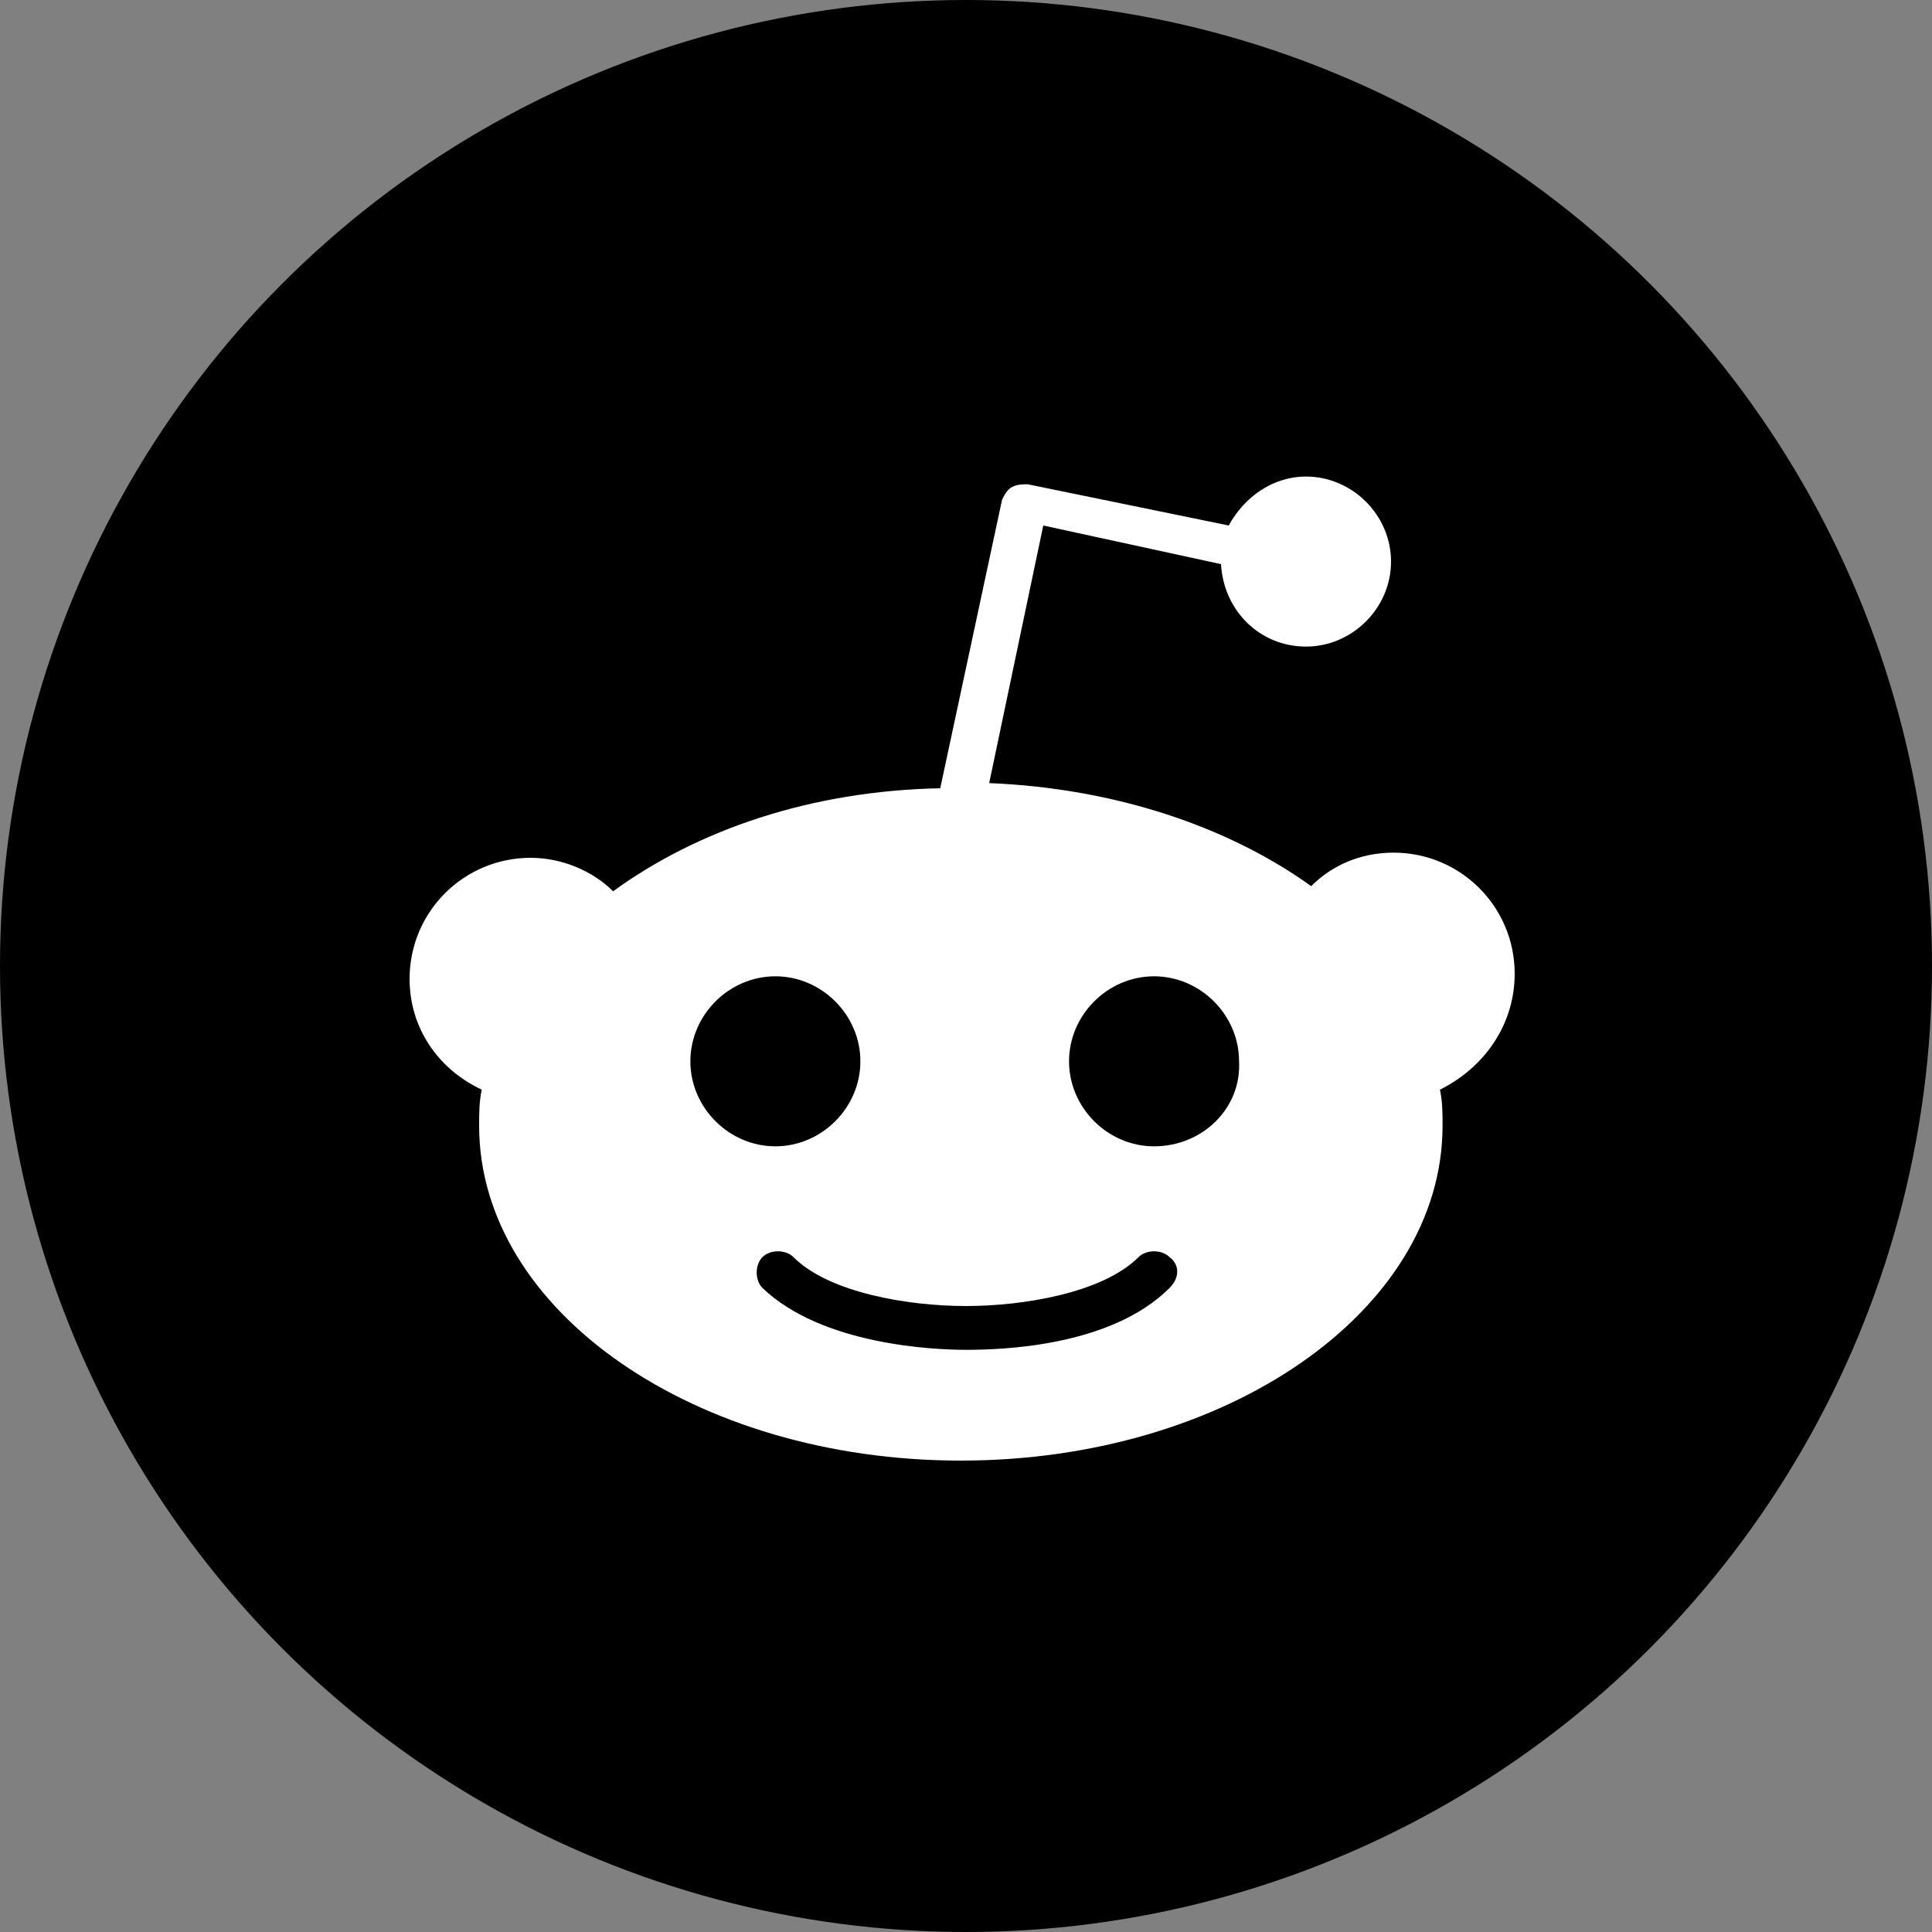 <?xml version="1.0" encoding="utf-8"?>
<!-- Generator: Adobe Illustrator 26.0.1, SVG Export Plug-In . SVG Version: 6.00 Build 0)  -->
<svg version="1.1" id="Layer_1" xmlns="http://www.w3.org/2000/svg" xmlns:xlink="http://www.w3.org/1999/xlink" x="0px" y="0px"
	 viewBox="0 0 75 75" style="enable-background:new 0 0 75 75;" xml:space="preserve">
<rect x="0" y="0" width="75" height="75" fill="#808080" stroke="none"/>
<style type="text/css">
	.st0{fill:#FFFFFF;}
</style>
<g id="Layer_2_1_">
	<g id="Layer_1-2">
		<circle cx="37.5" cy="37.5" r="37.5"/>
		<path class="st0" d="M44.8,44.5c-1.8,0-3.3-1.5-3.3-3.3c0-1.8,1.5-3.3,3.3-3.3c1.8,0,3.3,1.5,3.3,3.3C48.2,43,46.7,44.5,44.8,44.5
			z M45.4,50c-2.3,2.3-6.6,2.4-7.9,2.4c-1.3,0-5.6-0.2-7.9-2.4c-0.3-0.3-0.3-0.9,0-1.2c0.3-0.3,0.9-0.3,1.2,0
			c1.4,1.4,4.5,1.9,6.7,1.9c2.2,0,5.3-0.5,6.7-1.9c0.3-0.3,0.9-0.3,1.2,0C45.8,49.1,45.8,49.6,45.4,50z M26.8,41.2
			c0-1.8,1.5-3.3,3.3-3.3c1.8,0,3.3,1.5,3.3,3.3c0,1.8-1.5,3.3-3.3,3.3C28.3,44.5,26.8,43,26.8,41.2z M58.8,37.8
			c0-2.6-2.1-4.7-4.7-4.7c-1.3,0-2.4,0.5-3.2,1.3c-3.2-2.3-7.6-3.8-12.5-4l2.1-10l6.9,1.5c0.1,1.8,1.5,3.2,3.3,3.2
			c1.8,0,3.3-1.5,3.3-3.3c0-1.8-1.5-3.3-3.3-3.3c-1.3,0-2.4,0.8-3,1.9l-7.8-1.6c-0.2,0-0.4,0-0.6,0.1c-0.2,0.1-0.3,0.3-0.4,0.5
			l-2.4,11.2c-5,0.1-9.4,1.6-12.7,4c-0.8-0.8-2-1.3-3.2-1.3c-2.6,0-4.7,2.1-4.7,4.7c0,1.9,1.1,3.5,2.8,4.3c-0.1,0.5-0.1,0.9-0.1,1.4
			c0,7.2,8.4,13,18.7,13s18.7-5.8,18.7-13c0-0.5,0-0.9-0.1-1.4C57.7,41.4,58.8,39.7,58.8,37.8z"/>
	</g>
</g>
</svg>
